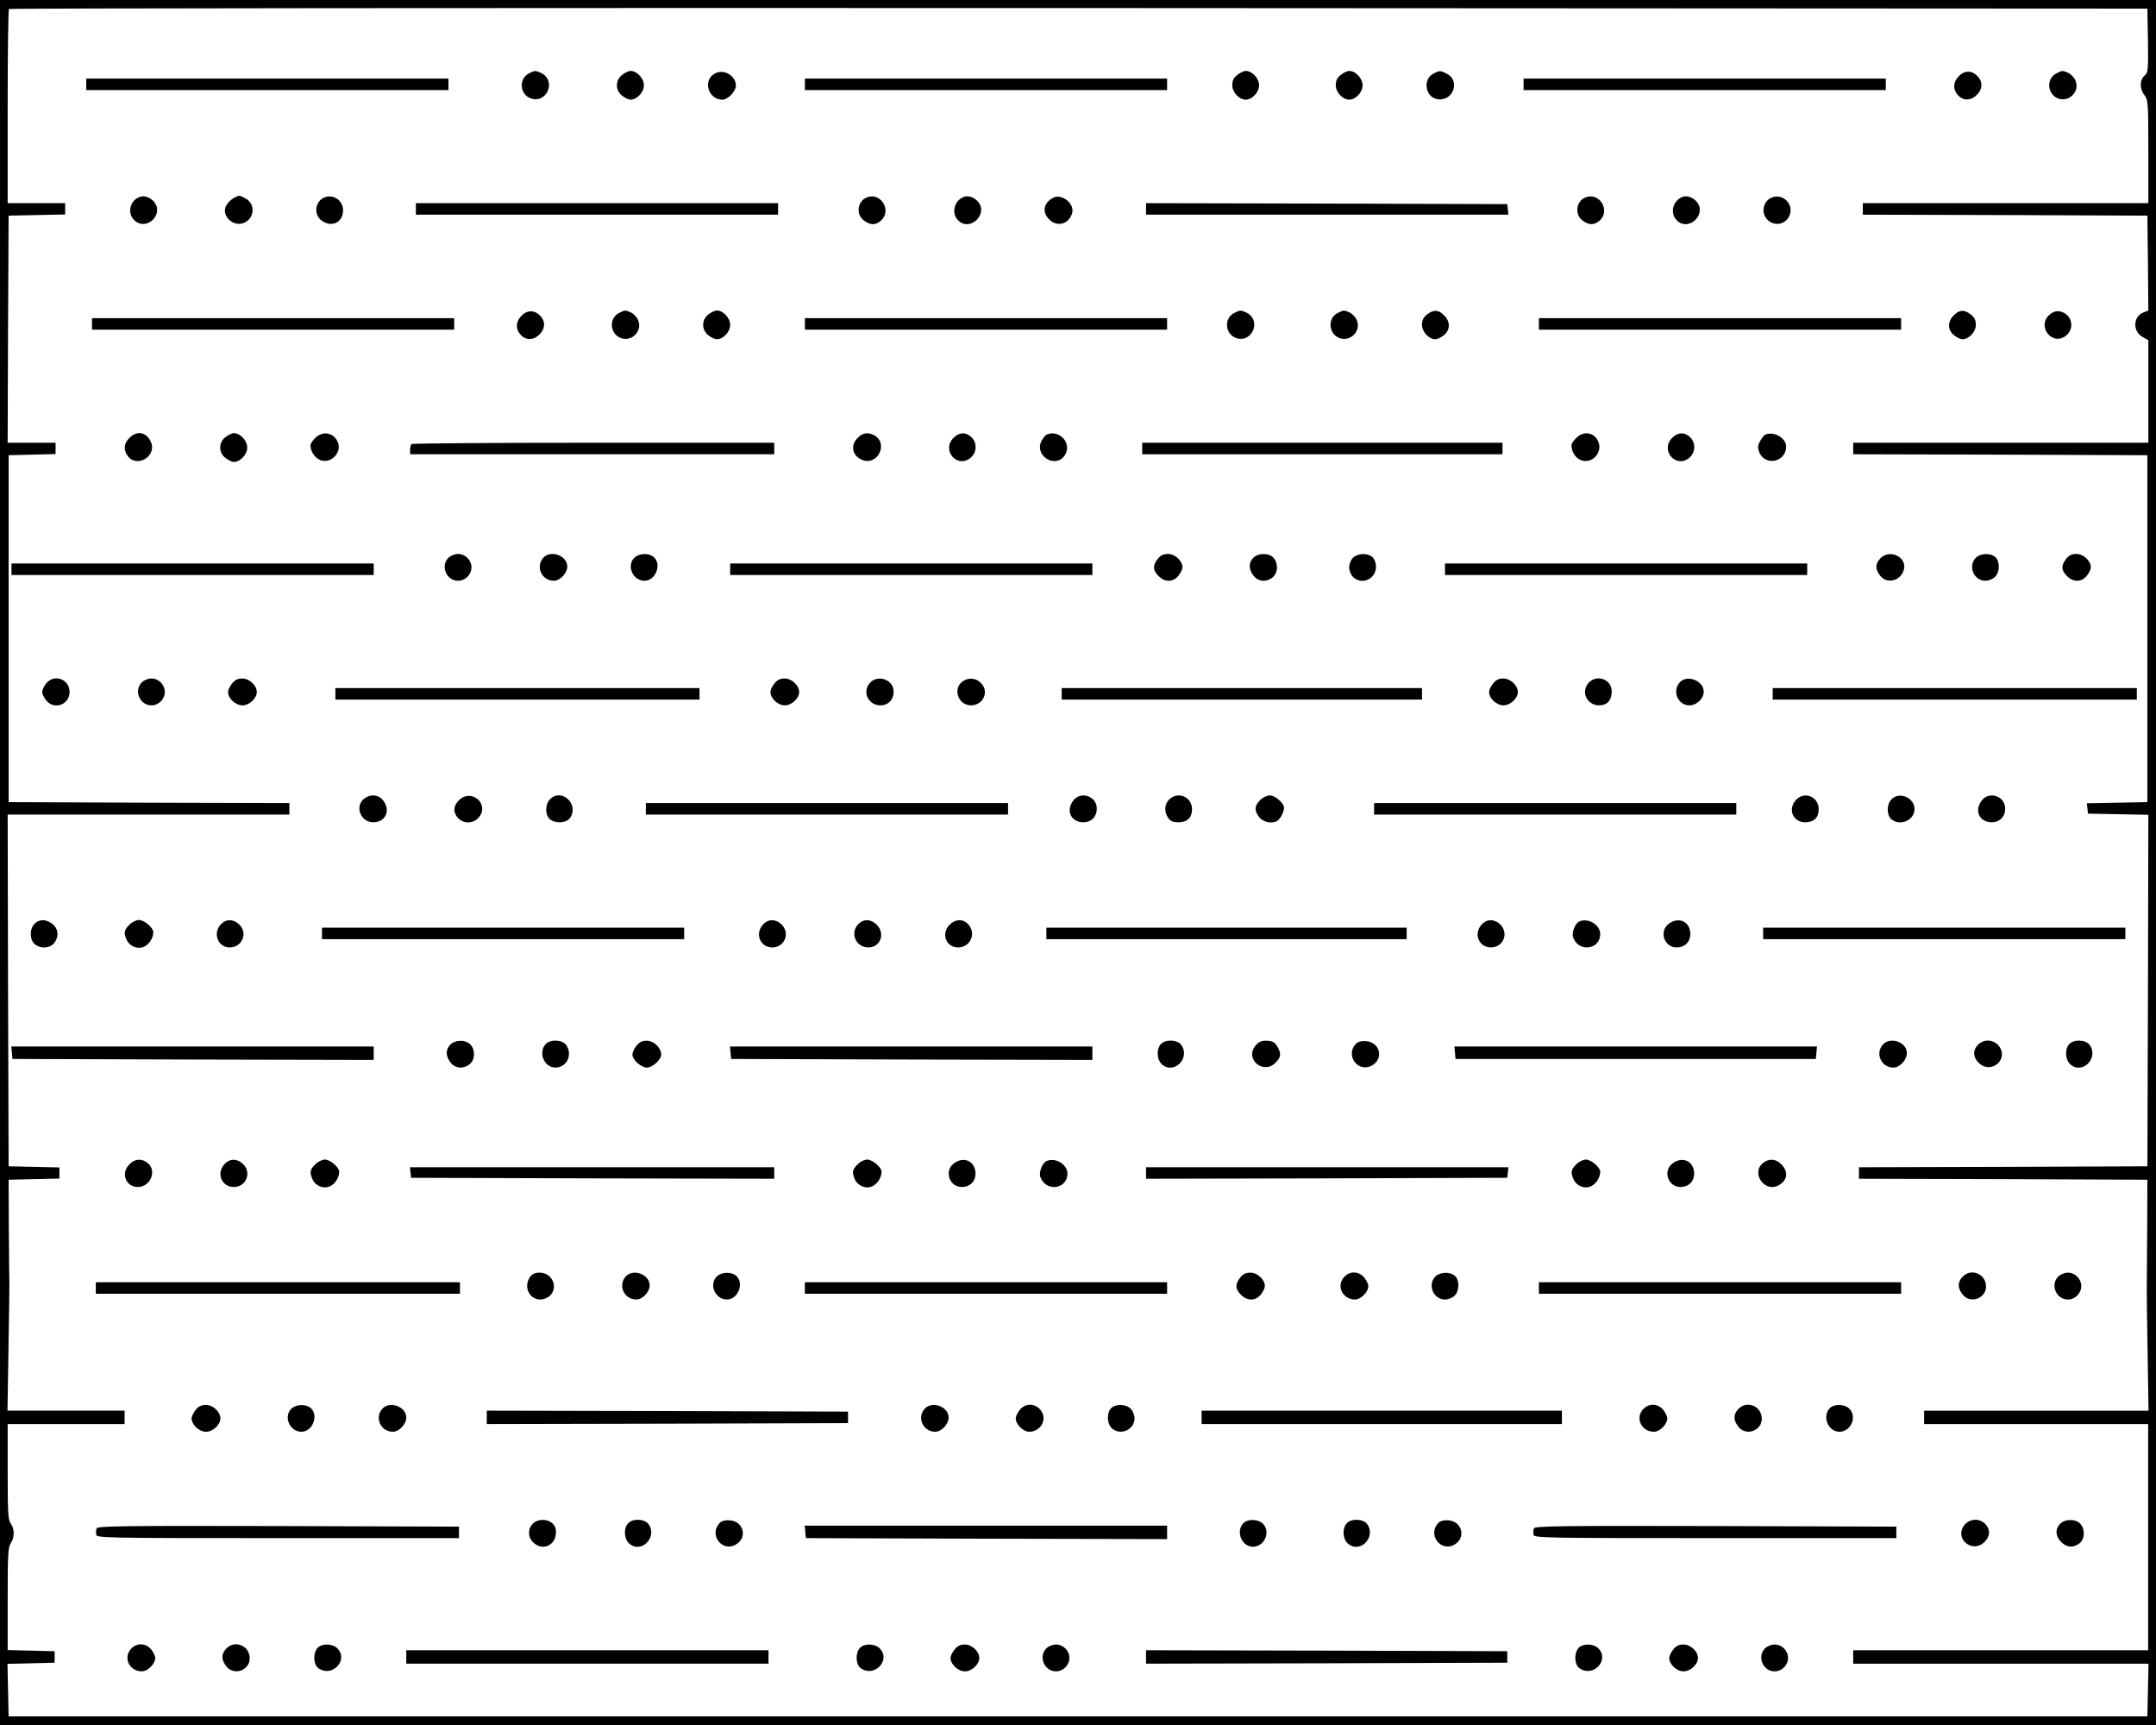 <?xml version="1.0" standalone="no"?>
<!DOCTYPE svg PUBLIC "-//W3C//DTD SVG 20010904//EN"
 "http://www.w3.org/TR/2001/REC-SVG-20010904/DTD/svg10.dtd">
<svg version="1.0" xmlns="http://www.w3.org/2000/svg"
 width="1125pt" height="900pt" viewBox="0 0 1125 900"
 preserveAspectRatio="xMidYMid meet">
<g transform="translate(0,900) scale(0.1,-0.1)"
fill="#000000" stroke="none">
<path d="M0 4500 l0 -4500 5625 0 5625 0 0 4500 0 4500 -5625 0 -5625 0 0
-4500z m11208 4289 c2 -155 1 -167 -18 -184 -26 -23 -26 -69 0 -102 19 -24 20
-41 20 -294 l0 -269 -745 0 -745 0 0 -30 0 -30 743 -2 742 -3 3 -248 2 -247
-25 -10 c-55 -21 -58 -98 -5 -128 l30 -17 0 -267 0 -268 -770 0 -770 0 0 -30
0 -30 768 -2 767 -3 0 -905 0 -905 -158 -3 -158 -3 3 -27 3 -27 158 -3 157 -3
-2 -917 -3 -917 -752 -3 -753 -2 0 -30 0 -30 753 -2 752 -3 -1 -255 c-1 -140
-2 -271 -2 -290 -1 -19 1 -176 4 -347 l5 -313 -586 0 -585 0 0 -35 0 -35 585
0 584 0 0 -590 0 -590 -769 0 -770 0 0 -35 0 -35 770 0 771 0 -3 -137 -3 -138
-5580 0 -5580 0 -3 137 -3 137 123 3 123 3 0 30 0 30 -122 3 -123 3 0 267 c0
227 2 271 16 290 20 30 21 74 0 103 -14 20 -16 57 -16 271 l0 248 305 0 305 0
0 35 0 35 -305 0 -306 0 5 308 c3 169 5 327 5 352 -1 25 -2 158 -3 295 l-1
250 133 3 132 3 0 29 0 29 -132 3 -133 3 -3 918 -2 917 735 0 735 0 0 30 0 30
-732 2 -733 3 0 905 0 905 123 3 122 3 0 29 0 30 -125 0 -125 0 2 593 3 592
148 3 147 3 0 29 0 30 -150 0 -150 0 0 503 c0 277 3 507 7 510 3 4 2515 6
5582 5 l5576 -3 3 -166z"/>
<path d="M2760 8617 c-52 -26 -49 -104 4 -128 36 -17 73 -3 92 32 19 38 6 80
-32 98 -31 14 -33 14 -64 -2z"/>
<path d="M3246 8609 c-36 -28 -36 -80 0 -108 15 -12 34 -21 44 -21 34 0 70 39
70 75 0 36 -36 75 -70 75 -10 0 -29 -9 -44 -21z"/>
<path d="M3733 8618 c-68 -33 -40 -138 37 -138 28 0 70 44 70 73 0 51 -61 88
-107 65z"/>
<path d="M6456 8609 c-19 -15 -26 -30 -26 -54 0 -36 36 -75 70 -75 34 0 70 39
70 75 0 36 -36 75 -70 75 -10 0 -29 -9 -44 -21z"/>
<path d="M6996 8609 c-19 -15 -26 -30 -26 -54 0 -36 36 -75 70 -75 34 0 70 39
70 75 0 36 -36 75 -70 75 -10 0 -29 -9 -44 -21z"/>
<path d="M7478 8615 c-53 -29 -42 -116 16 -131 84 -21 131 92 56 131 -35 18
-38 18 -72 0z"/>
<path d="M10227 8608 c-37 -33 -40 -75 -7 -108 27 -27 66 -25 95 5 29 28 32
65 8 93 -28 33 -66 37 -96 10z"/>
<path d="M10730 8617 c-52 -26 -49 -104 5 -129 58 -26 119 33 95 91 -6 16 -23
33 -36 40 -31 14 -33 14 -64 -2z"/>
<path d="M450 8560 l0 -30 945 0 945 0 0 30 0 30 -945 0 -945 0 0 -30z"/>
<path d="M4200 8560 l0 -30 945 0 945 0 0 30 0 30 -945 0 -945 0 0 -30z"/>
<path d="M7950 8560 l0 -30 945 0 945 0 0 30 0 30 -945 0 -945 0 0 -30z"/>
<path d="M730 7973 c-53 -19 -68 -86 -28 -123 63 -58 157 33 101 98 -20 23
-50 33 -73 25z"/>
<path d="M1220 7967 c-13 -7 -31 -24 -39 -38 -30 -53 36 -117 94 -91 55 25 58
100 5 127 -35 18 -29 18 -60 2z"/>
<path d="M1693 7970 c-48 -19 -58 -87 -17 -119 53 -41 114 -13 114 52 0 51
-50 86 -97 67z"/>
<path d="M4523 7970 c-48 -19 -58 -87 -17 -119 34 -27 64 -27 92 -1 57 53 -3
149 -75 120z"/>
<path d="M5030 7973 c-51 -19 -68 -85 -30 -123 61 -61 159 33 103 98 -20 23
-50 33 -73 25z"/>
<path d="M5495 7968 c-50 -27 -59 -75 -20 -113 42 -43 106 -23 120 36 12 48
-57 101 -100 77z"/>
<path d="M8273 7970 c-48 -19 -58 -87 -17 -119 34 -27 64 -27 92 -1 57 53 -3
149 -75 120z"/>
<path d="M8780 7973 c-51 -19 -68 -85 -30 -123 61 -61 159 33 103 98 -20 23
-50 33 -73 25z"/>
<path d="M9240 7967 c-33 -16 -47 -58 -32 -92 25 -55 100 -58 127 -5 32 61
-33 128 -95 97z"/>
<path d="M2170 7910 l0 -30 945 0 945 0 0 30 0 30 -945 0 -945 0 0 -30z"/>
<path d="M5980 7910 l0 -30 946 0 945 0 -3 28 -3 27 -942 3 -943 2 0 -30z"/>
<path d="M2727 7358 c-37 -33 -40 -75 -7 -108 27 -27 66 -25 95 5 29 28 32 65
8 93 -28 33 -66 37 -96 10z"/>
<path d="M3230 7367 c-52 -26 -49 -104 5 -129 58 -26 119 33 95 91 -6 16 -23
33 -36 40 -31 14 -33 14 -64 -2z"/>
<path d="M3696 7359 c-36 -28 -36 -80 0 -108 15 -12 34 -21 44 -21 34 0 70 39
70 75 0 36 -36 75 -70 75 -10 0 -29 -9 -44 -21z"/>
<path d="M6440 7367 c-52 -26 -49 -104 4 -128 36 -17 73 -3 92 32 19 38 6 80
-32 98 -31 14 -33 14 -64 -2z"/>
<path d="M6980 7367 c-52 -26 -49 -104 5 -129 58 -26 119 33 95 91 -6 16 -23
33 -36 40 -31 14 -33 14 -64 -2z"/>
<path d="M7446 7359 c-19 -15 -26 -30 -26 -54 0 -36 36 -75 70 -75 10 0 29 9
44 21 34 27 35 71 1 104 -30 30 -54 31 -89 4z"/>
<path d="M10195 7355 c-34 -33 -33 -77 1 -104 15 -12 34 -21 44 -21 34 0 70
39 70 75 0 24 -7 39 -26 54 -35 27 -59 26 -89 -4z"/>
<path d="M10697 7360 c-72 -57 8 -167 81 -113 51 38 34 114 -28 128 -18 4 -34
0 -53 -15z"/>
<path d="M480 7310 l0 -30 945 0 945 0 0 30 0 30 -945 0 -945 0 0 -30z"/>
<path d="M4200 7310 l0 -30 945 0 945 0 0 30 0 30 -945 0 -945 0 0 -30z"/>
<path d="M8030 7310 l0 -30 945 0 945 0 0 30 0 30 -945 0 -945 0 0 -30z"/>
<path d="M675 6715 c-28 -27 -32 -61 -10 -92 49 -70 160 0 120 76 -24 48 -72
55 -110 16z"/>
<path d="M1176 6719 c-36 -28 -36 -80 0 -108 15 -12 34 -21 44 -21 34 0 70 39
70 75 0 36 -36 75 -70 75 -10 0 -29 -9 -44 -21z"/>
<path d="M1645 6715 c-14 -13 -25 -31 -25 -39 0 -30 23 -65 50 -76 58 -24 120
44 90 99 -24 46 -78 53 -115 16z"/>
<path d="M4475 6715 c-39 -38 -28 -93 23 -114 82 -34 141 87 62 129 -31 16
-59 12 -85 -15z"/>
<path d="M4975 6715 c-63 -63 18 -160 88 -105 35 28 37 80 5 110 -29 27 -64
25 -93 -5z"/>
<path d="M5462 6733 c-7 -3 -19 -18 -27 -33 -40 -77 71 -147 120 -77 42 60
-24 138 -93 110z"/>
<path d="M8225 6715 c-14 -13 -25 -30 -25 -37 1 -59 51 -98 100 -78 36 15 55
57 41 93 -19 51 -77 62 -116 22z"/>
<path d="M8725 6715 c-63 -63 18 -160 88 -105 35 28 37 80 5 110 -29 27 -64
25 -93 -5z"/>
<path d="M9212 6733 c-7 -3 -19 -18 -28 -35 -13 -24 -13 -35 -4 -58 31 -74
140 -51 140 30 0 45 -63 81 -108 63z"/>
<path d="M2147 6683 c-4 -3 -7 -17 -7 -30 l0 -23 950 0 950 0 0 30 0 30 -943
0 c-519 0 -947 -3 -950 -7z"/>
<path d="M5960 6660 l0 -30 940 0 940 0 0 30 0 30 -940 0 -940 0 0 -30z"/>
<path d="M2340 6090 c-43 -43 -11 -120 50 -120 38 0 70 32 70 70 0 38 -32 70
-70 70 -17 0 -39 -9 -50 -20z"/>
<path d="M2835 6090 c-42 -47 -8 -120 55 -120 33 0 70 40 70 74 0 57 -86 89
-125 46z"/>
<path d="M3310 6090 c-42 -42 -8 -120 53 -120 58 0 91 85 49 123 -25 23 -78
21 -102 -3z"/>
<path d="M6041 6084 c-27 -35 -26 -59 4 -89 33 -34 77 -33 104 1 12 15 21 34
21 44 0 34 -39 70 -75 70 -24 0 -39 -7 -54 -26z"/>
<path d="M6540 6090 c-26 -26 -25 -60 1 -94 25 -31 66 -35 100 -8 28 23 30 73
4 102 -24 26 -79 26 -105 0z"/>
<path d="M7060 6090 c-11 -11 -20 -33 -20 -50 0 -17 9 -39 20 -50 45 -45 120
-11 120 53 0 20 -8 41 -18 50 -25 23 -78 21 -102 -3z"/>
<path d="M9812 6087 c-28 -29 -28 -57 -1 -91 36 -46 110 -26 124 34 15 65 -76
107 -123 57z"/>
<path d="M10310 6090 c-43 -43 -11 -120 50 -120 17 0 39 9 50 20 26 26 26 81
2 103 -25 23 -78 21 -102 -3z"/>
<path d="M10781 6084 c-27 -35 -26 -59 4 -89 33 -34 77 -33 104 1 12 15 21 34
21 44 0 34 -39 70 -75 70 -24 0 -39 -7 -54 -26z"/>
<path d="M60 6030 l0 -30 945 0 945 0 0 30 0 30 -945 0 -945 0 0 -30z"/>
<path d="M3810 6030 l0 -30 945 0 945 0 0 30 0 30 -945 0 -945 0 0 -30z"/>
<path d="M7540 6030 l0 -30 945 0 945 0 0 30 0 30 -945 0 -945 0 0 -30z"/>
<path d="M241 5434 c-12 -15 -21 -34 -21 -44 0 -10 9 -29 21 -44 41 -52 122
-23 122 44 0 67 -81 96 -122 44z"/>
<path d="M740 5440 c-43 -43 -11 -120 50 -120 38 0 70 32 70 70 0 38 -32 70
-70 70 -17 0 -39 -9 -50 -20z"/>
<path d="M1211 5434 c-12 -15 -21 -34 -21 -44 0 -34 39 -70 75 -70 36 0 75 36
75 70 0 34 -39 70 -75 70 -24 0 -39 -7 -54 -26z"/>
<path d="M4041 5434 c-12 -15 -21 -34 -21 -44 0 -34 39 -70 75 -70 36 0 75 36
75 70 0 34 -39 70 -75 70 -24 0 -39 -7 -54 -26z"/>
<path d="M4540 5438 c-43 -46 -10 -118 54 -118 41 0 69 29 69 72 0 61 -81 91
-123 46z"/>
<path d="M5019 5442 c-48 -40 -17 -122 47 -122 66 0 98 74 51 118 -28 27 -67
28 -98 4z"/>
<path d="M7791 5434 c-12 -15 -21 -34 -21 -44 0 -34 39 -70 75 -70 36 0 75 36
75 70 0 34 -39 70 -75 70 -24 0 -39 -7 -54 -26z"/>
<path d="M8290 5438 c-43 -46 -10 -118 54 -118 42 0 66 26 66 73 0 62 -77 91
-120 45z"/>
<path d="M8765 5440 c-41 -45 -10 -120 50 -120 38 0 75 35 75 71 0 58 -87 91
-125 49z"/>
<path d="M1750 5380 l0 -30 950 0 950 0 0 30 0 30 -950 0 -950 0 0 -30z"/>
<path d="M5540 5380 l0 -30 940 0 940 0 0 30 0 30 -940 0 -940 0 0 -30z"/>
<path d="M9250 5380 l0 -30 950 0 950 0 0 30 0 30 -950 0 -950 0 0 -30z"/>
<path d="M1899 4832 c-49 -40 -17 -122 48 -122 65 0 93 61 52 114 -25 31 -66
35 -100 8z"/>
<path d="M2395 4825 c-30 -29 -32 -64 -5 -93 30 -32 82 -30 110 5 55 70 -42
151 -105 88z"/>
<path d="M2870 4830 c-26 -26 -26 -81 -2 -103 28 -25 87 -22 106 5 50 71 -43
159 -104 98z"/>
<path d="M5601 4824 c-41 -53 -13 -114 52 -114 42 0 70 29 70 72 0 64 -83 92
-122 42z"/>
<path d="M6102 4830 c-26 -24 -29 -66 -6 -98 11 -16 25 -22 53 -22 46 0 71 24
71 68 0 64 -72 95 -118 52z"/>
<path d="M6575 4825 c-30 -30 -31 -54 -4 -89 20 -26 69 -36 95 -18 15 10 34
47 34 67 0 25 -46 65 -75 65 -14 0 -37 -11 -50 -25z"/>
<path d="M9372 4827 c-45 -48 -17 -117 47 -117 46 0 71 24 71 68 0 65 -74 96
-118 49z"/>
<path d="M9870 4830 c-26 -26 -26 -81 -2 -103 44 -40 122 -7 122 51 0 60 -78
94 -120 52z"/>
<path d="M10341 4824 c-41 -53 -13 -114 52 -114 42 0 70 29 70 72 0 64 -83 92
-122 42z"/>
<path d="M3370 4780 l0 -30 945 0 945 0 0 30 0 30 -945 0 -945 0 0 -30z"/>
<path d="M7170 4780 l0 -30 945 0 945 0 0 30 0 30 -945 0 -945 0 0 -30z"/>
<path d="M180 4180 c-26 -26 -26 -81 0 -105 29 -26 79 -24 102 4 27 34 23 75
-8 100 -34 26 -68 27 -94 1z"/>
<path d="M675 4175 c-28 -27 -30 -42 -14 -79 16 -34 58 -51 91 -35 26 11 48
46 48 75 0 24 -47 64 -75 64 -14 0 -37 -11 -50 -25z"/>
<path d="M1152 4177 c-43 -46 -15 -120 46 -120 67 0 97 76 49 121 -30 28 -68
28 -95 -1z"/>
<path d="M3982 4177 c-45 -48 -16 -120 48 -120 65 0 95 76 47 121 -30 28 -68
28 -95 -1z"/>
<path d="M4480 4180 c-47 -47 -15 -123 51 -123 63 0 90 72 44 118 -29 30 -68
32 -95 5z"/>
<path d="M4955 4175 c-46 -46 -19 -118 44 -118 66 0 98 76 51 123 -27 27 -66
25 -95 -5z"/>
<path d="M7732 4177 c-45 -48 -16 -120 48 -120 65 0 95 76 47 121 -30 28 -68
28 -95 -1z"/>
<path d="M8242 4193 c-23 -9 -43 -60 -33 -85 29 -78 141 -63 141 19 0 47 -61
85 -108 66z"/>
<path d="M8706 4179 c-50 -39 -22 -122 42 -122 43 0 72 28 72 70 0 65 -61 93
-114 52z"/>
<path d="M1680 4130 l0 -30 945 0 945 0 0 30 0 30 -945 0 -945 0 0 -30z"/>
<path d="M5460 4130 l0 -30 940 0 940 0 0 30 0 30 -940 0 -940 0 0 -30z"/>
<path d="M9200 4130 l0 -30 945 0 945 0 0 30 0 30 -945 0 -945 0 0 -30z"/>
<path d="M2350 3550 c-26 -26 -25 -60 1 -94 25 -31 66 -35 100 -8 28 23 30 73
4 102 -24 26 -79 26 -105 0z"/>
<path d="M2847 3552 c-40 -44 -7 -122 51 -122 59 0 92 67 56 118 -20 28 -83
31 -107 4z"/>
<path d="M3321 3544 c-12 -15 -21 -35 -21 -46 0 -27 45 -68 75 -68 30 0 75 41
75 68 0 35 -38 72 -75 72 -24 0 -39 -7 -54 -26z"/>
<path d="M6057 3552 c-23 -25 -21 -78 3 -102 61 -61 154 27 104 98 -20 28 -83
31 -107 4z"/>
<path d="M6550 3543 c-55 -70 42 -151 105 -88 28 27 31 45 14 78 -16 30 -28
37 -66 37 -23 0 -38 -8 -53 -27z"/>
<path d="M7076 3555 c-59 -60 10 -155 83 -114 63 36 42 121 -31 127 -23 2 -41
-3 -52 -13z"/>
<path d="M9825 3550 c-42 -47 -8 -120 55 -120 33 0 70 40 70 76 0 57 -86 87
-125 44z"/>
<path d="M10320 3548 c-27 -29 -25 -64 5 -93 63 -63 160 18 105 88 -28 35 -80
37 -110 5z"/>
<path d="M10797 3552 c-23 -25 -21 -78 3 -102 61 -61 154 27 104 98 -20 28
-83 31 -107 4z"/>
<path d="M62 3508 l3 -33 943 -3 942 -2 0 35 0 35 -946 0 -945 0 3 -32z"/>
<path d="M3812 3508 l3 -33 943 -3 942 -2 0 35 0 35 -946 0 -945 0 3 -32z"/>
<path d="M7592 3508 l3 -33 940 0 940 0 3 33 3 32 -946 0 -946 0 3 -32z"/>
<path d="M675 2925 c-46 -46 -19 -118 44 -118 66 0 101 84 52 125 -32 25 -67
23 -96 -7z"/>
<path d="M1172 2927 c-45 -48 -16 -120 48 -120 65 0 95 76 47 121 -30 28 -68
28 -95 -1z"/>
<path d="M1645 2925 c-28 -27 -30 -42 -14 -79 16 -34 58 -51 91 -35 26 11 48
46 48 75 0 24 -47 64 -75 64 -14 0 -37 -11 -50 -25z"/>
<path d="M4475 2925 c-28 -27 -30 -42 -14 -79 16 -34 58 -51 91 -35 26 11 48
46 48 75 0 24 -47 64 -75 64 -14 0 -37 -11 -50 -25z"/>
<path d="M4976 2929 c-50 -39 -22 -122 42 -122 43 0 72 28 72 70 0 65 -61 93
-114 52z"/>
<path d="M5462 2943 c-23 -9 -43 -60 -33 -85 29 -78 141 -63 141 19 0 47 -61
85 -108 66z"/>
<path d="M8225 2925 c-28 -27 -30 -42 -14 -79 16 -34 58 -51 91 -35 26 11 48
46 48 75 0 24 -47 64 -75 64 -14 0 -37 -11 -50 -25z"/>
<path d="M8726 2929 c-50 -39 -22 -122 42 -122 43 0 72 28 72 70 0 65 -61 93
-114 52z"/>
<path d="M9199 2932 c-63 -52 8 -155 80 -117 48 24 55 72 16 110 -29 30 -64
32 -96 7z"/>
<path d="M2142 2883 l3 -28 948 -3 947 -2 0 30 0 30 -951 0 -950 0 3 -27z"/>
<path d="M5980 2880 l0 -30 943 2 942 3 3 28 3 27 -945 0 -946 0 0 -30z"/>
<path d="M2766 2338 c-36 -51 -5 -118 54 -118 17 0 39 9 50 20 45 45 11 120
-54 120 -25 0 -39 -7 -50 -22z"/>
<path d="M3265 2340 c-42 -47 -8 -120 55 -120 33 0 70 40 70 74 0 57 -86 89
-125 46z"/>
<path d="M3740 2340 c-42 -42 -8 -120 53 -120 58 0 91 85 49 123 -25 23 -78
21 -102 -3z"/>
<path d="M6471 2334 c-27 -35 -26 -59 4 -89 33 -34 77 -33 104 1 12 15 21 34
21 44 0 34 -39 70 -75 70 -24 0 -39 -7 -54 -26z"/>
<path d="M7010 2333 c-37 -47 -2 -113 60 -113 31 0 70 39 70 70 0 10 -9 29
-21 44 -29 36 -80 36 -109 -1z"/>
<path d="M7490 2340 c-43 -43 -11 -120 50 -120 17 0 39 9 50 20 26 26 26 81 2
103 -25 23 -78 21 -102 -3z"/>
<path d="M10240 2338 c-26 -28 -26 -58 1 -92 39 -50 122 -22 122 42 0 66 -78
98 -123 50z"/>
<path d="M10740 2340 c-43 -43 -11 -120 50 -120 38 0 70 32 70 70 0 38 -32 70
-70 70 -17 0 -39 -9 -50 -20z"/>
<path d="M500 2280 l0 -30 950 0 950 0 0 30 0 30 -950 0 -950 0 0 -30z"/>
<path d="M4200 2280 l0 -30 945 0 945 0 0 30 0 30 -945 0 -945 0 0 -30z"/>
<path d="M8030 2280 l0 -30 945 0 945 0 0 30 0 30 -945 0 -945 0 0 -30z"/>
<path d="M1021 1644 c-12 -15 -21 -34 -21 -44 0 -34 39 -70 75 -70 36 0 75 36
75 70 0 34 -39 70 -75 70 -24 0 -39 -7 -54 -26z"/>
<path d="M1520 1650 c-42 -42 -8 -120 53 -120 58 0 91 85 49 123 -25 23 -78
21 -102 -3z"/>
<path d="M1995 1650 c-42 -47 -8 -120 55 -120 33 0 70 40 70 74 0 57 -86 89
-125 46z"/>
<path d="M4825 1650 c-42 -47 -8 -120 55 -120 33 0 70 40 70 74 0 57 -86 89
-125 46z"/>
<path d="M5321 1644 c-12 -15 -21 -34 -21 -44 0 -31 39 -70 70 -70 62 0 97 66
60 113 -29 37 -80 37 -109 1z"/>
<path d="M5797 1652 c-23 -25 -21 -78 3 -102 43 -43 120 -11 120 50 0 17 -9
39 -20 50 -26 26 -81 26 -103 2z"/>
<path d="M8570 1643 c-37 -47 -2 -113 60 -113 31 0 70 39 70 70 0 10 -9 29
-21 44 -29 36 -80 36 -109 -1z"/>
<path d="M9070 1648 c-26 -28 -26 -58 1 -92 39 -50 122 -22 122 42 0 66 -78
98 -123 50z"/>
<path d="M9547 1652 c-40 -44 -7 -122 51 -122 60 0 94 78 52 120 -26 26 -81
26 -103 2z"/>
<path d="M2540 1605 l0 -35 943 2 942 3 0 30 0 30 -942 3 -943 2 0 -35z"/>
<path d="M6270 1605 l0 -35 940 0 940 0 0 35 0 35 -940 0 -940 0 0 -35z"/>
<path d="M2780 1050 c-27 -27 -26 -71 3 -98 54 -51 128 -7 117 68 -6 49 -82
68 -120 30z"/>
<path d="M3277 1052 c-23 -25 -21 -78 3 -102 61 -61 154 27 104 98 -20 28 -83
31 -107 4z"/>
<path d="M3756 1055 c-59 -60 10 -155 83 -114 63 36 42 121 -31 127 -23 2 -41
-3 -52 -13z"/>
<path d="M6487 1052 c-40 -44 -7 -122 51 -122 60 0 94 78 52 120 -26 26 -81
26 -103 2z"/>
<path d="M7027 1052 c-23 -25 -21 -78 3 -102 61 -61 154 27 104 98 -20 28 -83
31 -107 4z"/>
<path d="M7506 1055 c-59 -59 10 -155 83 -114 62 35 41 121 -31 127 -23 2 -41
-3 -52 -13z"/>
<path d="M10250 1043 c-55 -70 42 -151 105 -88 30 29 32 64 5 93 -30 32 -82
30 -110 -5z"/>
<path d="M10750 1050 c-27 -27 -25 -66 5 -95 29 -30 64 -32 96 -7 28 23 30 73
4 102 -24 26 -79 26 -105 0z"/>
<path d="M504 1026 c-3 -8 -4 -23 -2 -33 3 -17 45 -18 948 -18 l945 0 0 30 0
30 -943 3 c-815 2 -943 0 -948 -12z"/>
<path d="M4202 1008 l3 -33 943 -3 942 -2 0 35 0 35 -946 0 -945 0 3 -32z"/>
<path d="M8004 1026 c-3 -8 -4 -23 -2 -33 3 -17 45 -18 948 -18 l945 0 0 30 0
30 -943 3 c-815 2 -943 0 -948 -12z"/>
<path d="M680 393 c-37 -47 -2 -113 60 -113 31 0 70 39 70 70 0 10 -9 29 -21
44 -29 36 -80 36 -109 -1z"/>
<path d="M1180 398 c-26 -28 -26 -58 1 -92 39 -50 122 -22 122 42 0 66 -78 98
-123 50z"/>
<path d="M1657 402 c-25 -28 -22 -87 5 -106 71 -50 159 43 98 104 -26 26 -81
26 -103 2z"/>
<path d="M4487 402 c-25 -28 -22 -87 5 -106 71 -50 159 43 98 104 -26 26 -81
26 -103 2z"/>
<path d="M4981 394 c-12 -15 -21 -34 -21 -44 0 -34 39 -70 75 -70 36 0 75 36
75 70 0 34 -39 70 -75 70 -24 0 -39 -7 -54 -26z"/>
<path d="M5460 400 c-43 -43 -11 -120 50 -120 38 0 70 32 70 70 0 38 -32 70
-70 70 -17 0 -39 -9 -50 -20z"/>
<path d="M8237 402 c-25 -28 -22 -87 5 -106 71 -50 159 43 98 104 -26 26 -81
26 -103 2z"/>
<path d="M8731 394 c-12 -15 -21 -34 -21 -44 0 -34 39 -70 75 -70 36 0 75 36
75 70 0 34 -39 70 -75 70 -24 0 -39 -7 -54 -26z"/>
<path d="M9210 400 c-43 -43 -11 -120 50 -120 38 0 70 32 70 70 0 38 -32 70
-70 70 -17 0 -39 -9 -50 -20z"/>
<path d="M2120 355 l0 -35 945 0 945 0 0 35 0 35 -945 0 -945 0 0 -35z"/>
<path d="M5980 355 l0 -35 943 2 942 3 0 30 0 30 -942 3 -943 2 0 -35z"/>
</g>
</svg>
